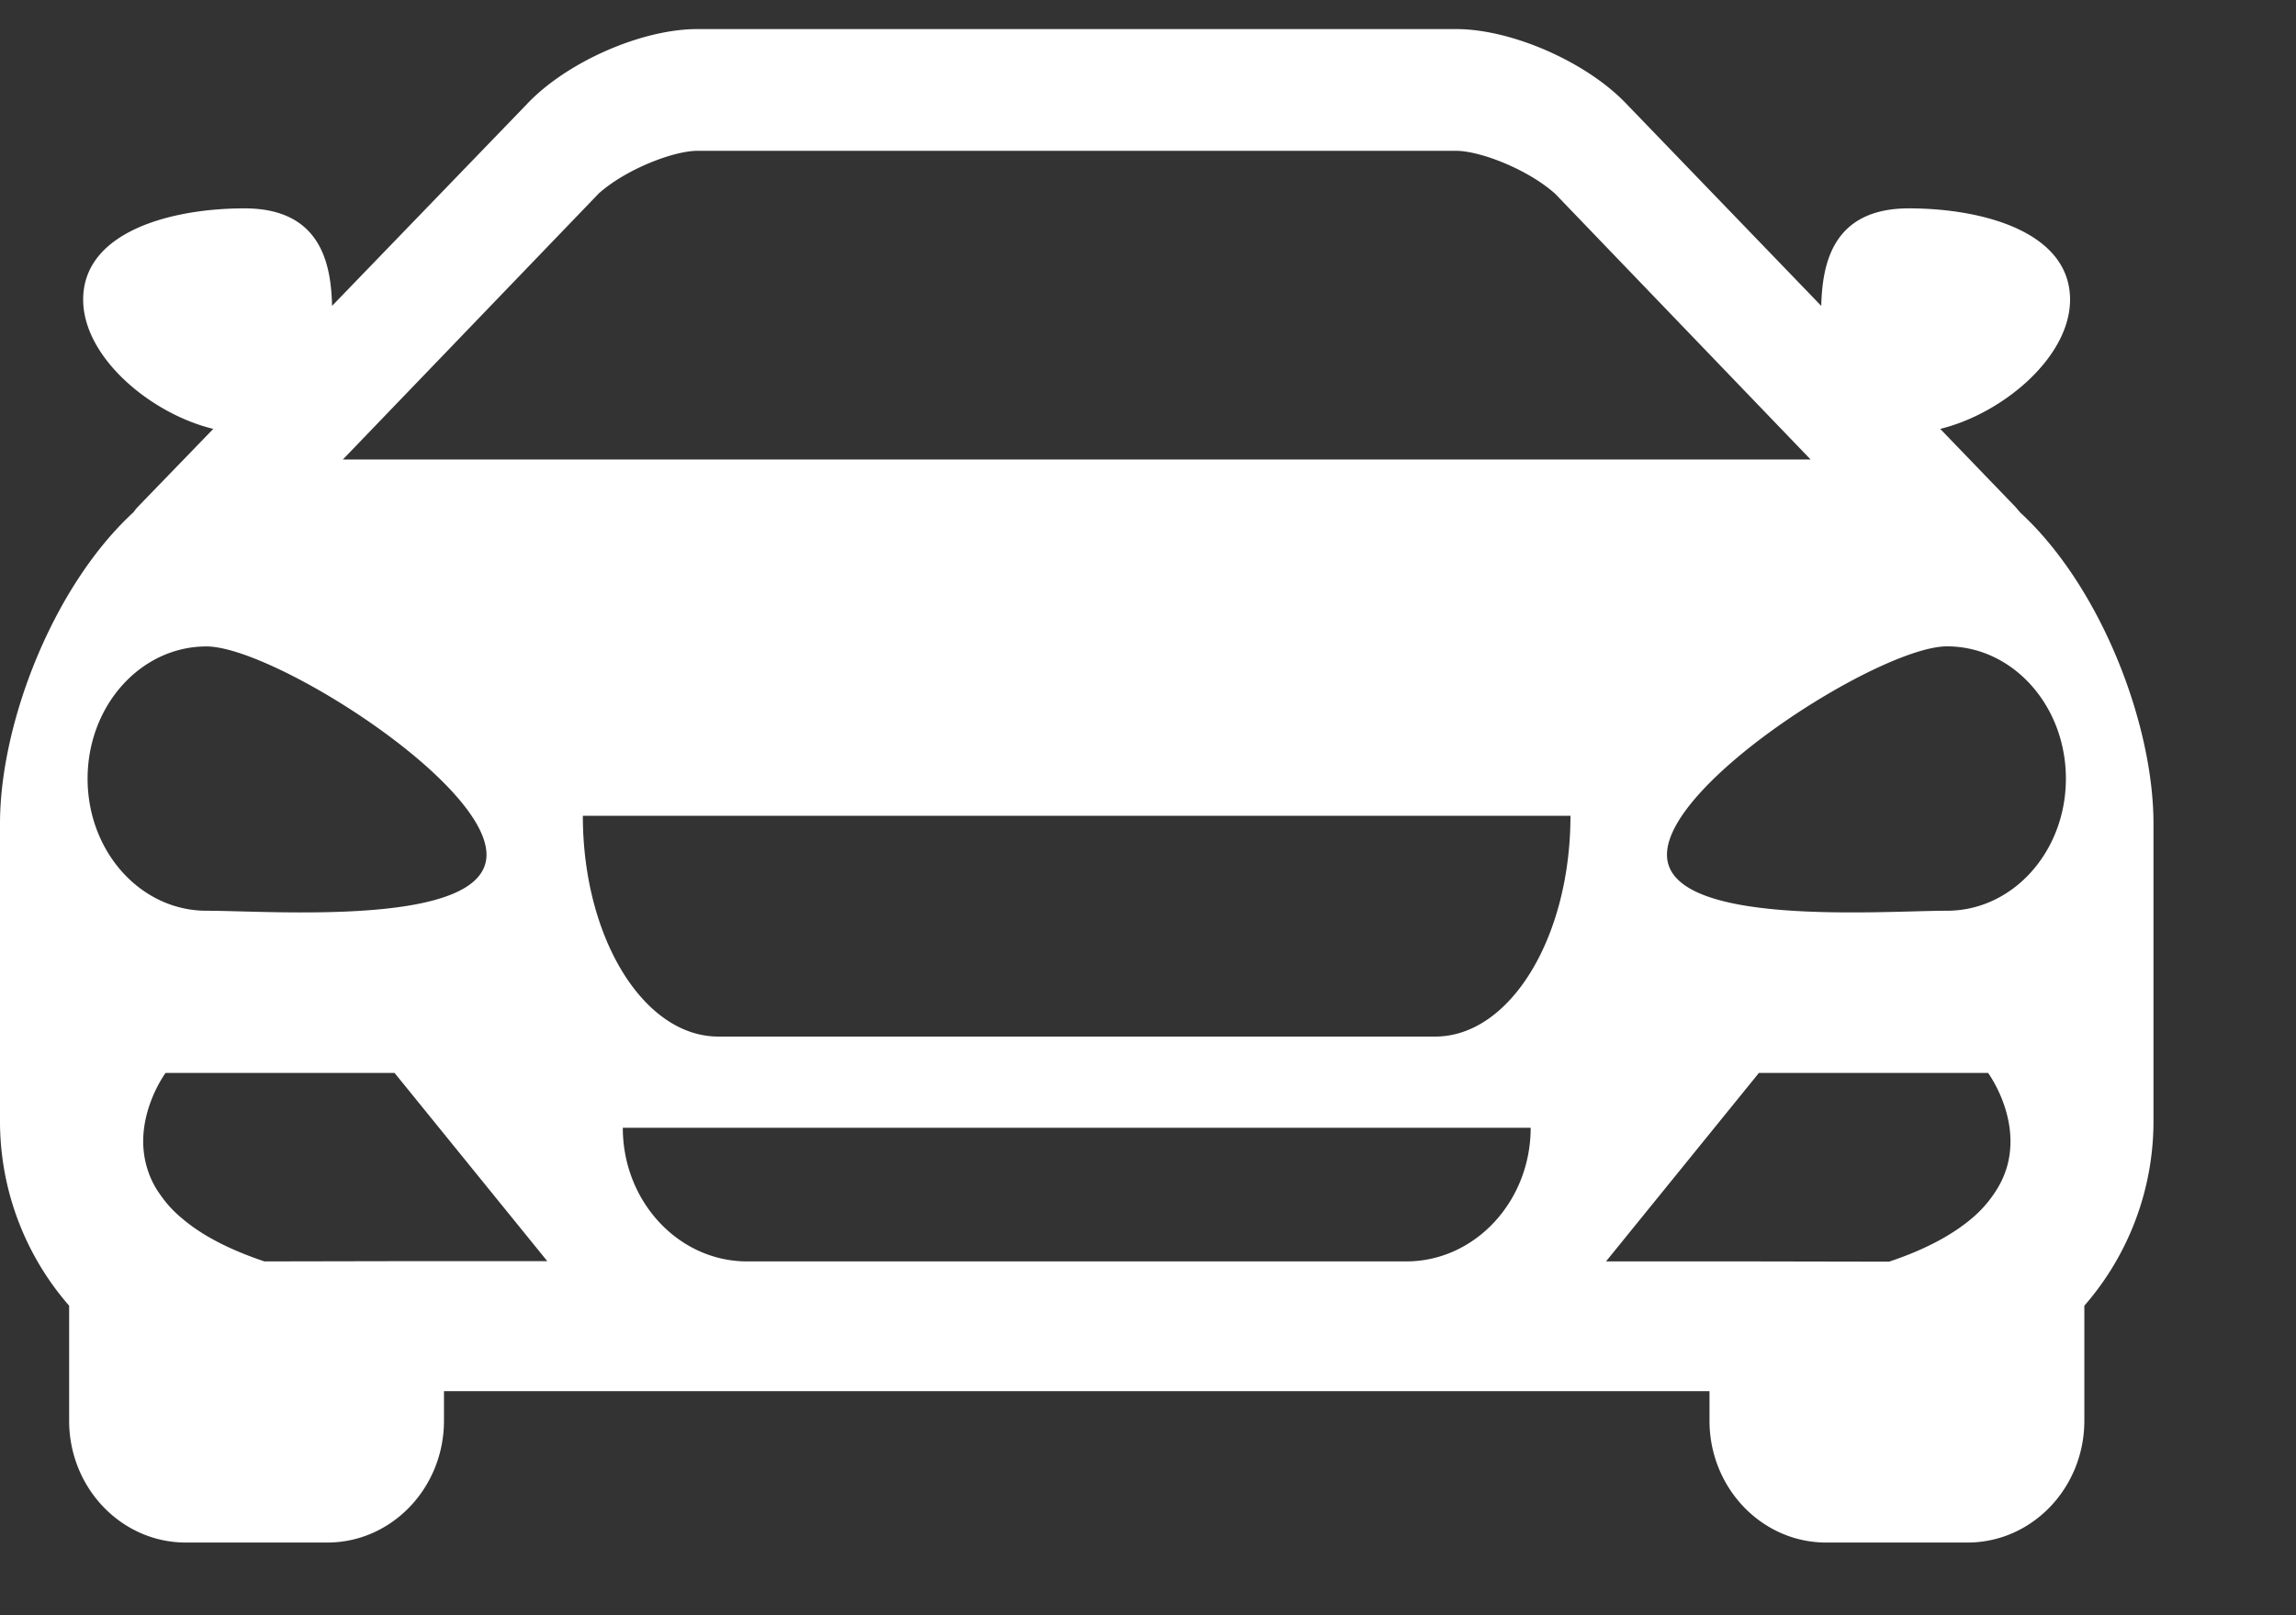 <svg width="27" height="19" fill="none" xmlns="http://www.w3.org/2000/svg"><rect width="100%" height="100%" fill="#333333" stroke="none"/><path fill-rule="evenodd" clip-rule="evenodd" d="M23.755 6.026l-.053-.062-.886-.919c.734-.179 1.527-.843 1.527-1.52 0-.795-1.022-1.074-1.896-1.074-.91 0-1.017.672-1.03 1.147L19.13 1.226c-.465-.493-1.35-.884-2.007-.884H8.2c-.658 0-1.541.39-2.005.884l-2.29 2.372c-.012-.475-.118-1.147-1.03-1.147-.875 0-1.897.28-1.897 1.073 0 .678.792 1.342 1.53 1.521l-.889.919c-.02.021-.033.04-.05.062C.62 6.9 0 8.515 0 9.688v3.486a3.3 3.3 0 00.813 2.185v1.352c0 .792.615 1.434 1.373 1.434h1.662c.758 0 1.373-.642 1.373-1.434v-.347h14.882v.347c0 .792.615 1.434 1.373 1.434h1.66c.76 0 1.375-.642 1.375-1.434v-1.352a3.3 3.3 0 00.813-2.185V9.688c0-1.173-.62-2.789-1.57-3.662zM7.036 2.28c.323-.29.886-.506 1.165-.506h8.922c.28 0 .843.216 1.166.506l3.003 3.125H4.032L7.037 2.28zM1.03 9.16c0-.86.625-1.556 1.398-1.556.772 0 3.293 1.59 3.293 2.45 0 .857-2.521.659-3.293.659-.773 0-1.398-.694-1.398-1.554zm4.191 5.675H4.69l-1.58.003c-.436-.146-.747-.317-.964-.502a1.334 1.334 0 01-.262-.284 1.023 1.023 0 01-.146-.287c-.197-.596.209-1.144.209-1.144H4.64l1.796 2.214H5.221zm11.316.003h-7.75c-.807 0-1.463-.705-1.463-1.572H18c0 .867-.656 1.572-1.464 1.572zm.34-2.645h-8.43c-.879 0-1.593-1.163-1.593-2.597h11.614c0 1.434-.712 2.597-1.59 2.597zm6.711 1.572c-.03.095-.08.192-.146.287a1.397 1.397 0 01-.263.287c-.217.182-.527.356-.964.502l-1.58-.003h-1.749l1.798-2.217h2.695s.406.548.21 1.144zm-.692-3.052c-.772 0-3.293.198-3.293-.66 0-.858 2.521-2.45 3.293-2.45.773 0 1.398.697 1.398 1.556 0 .86-.625 1.554-1.398 1.554z" fill="#fff"/></svg>